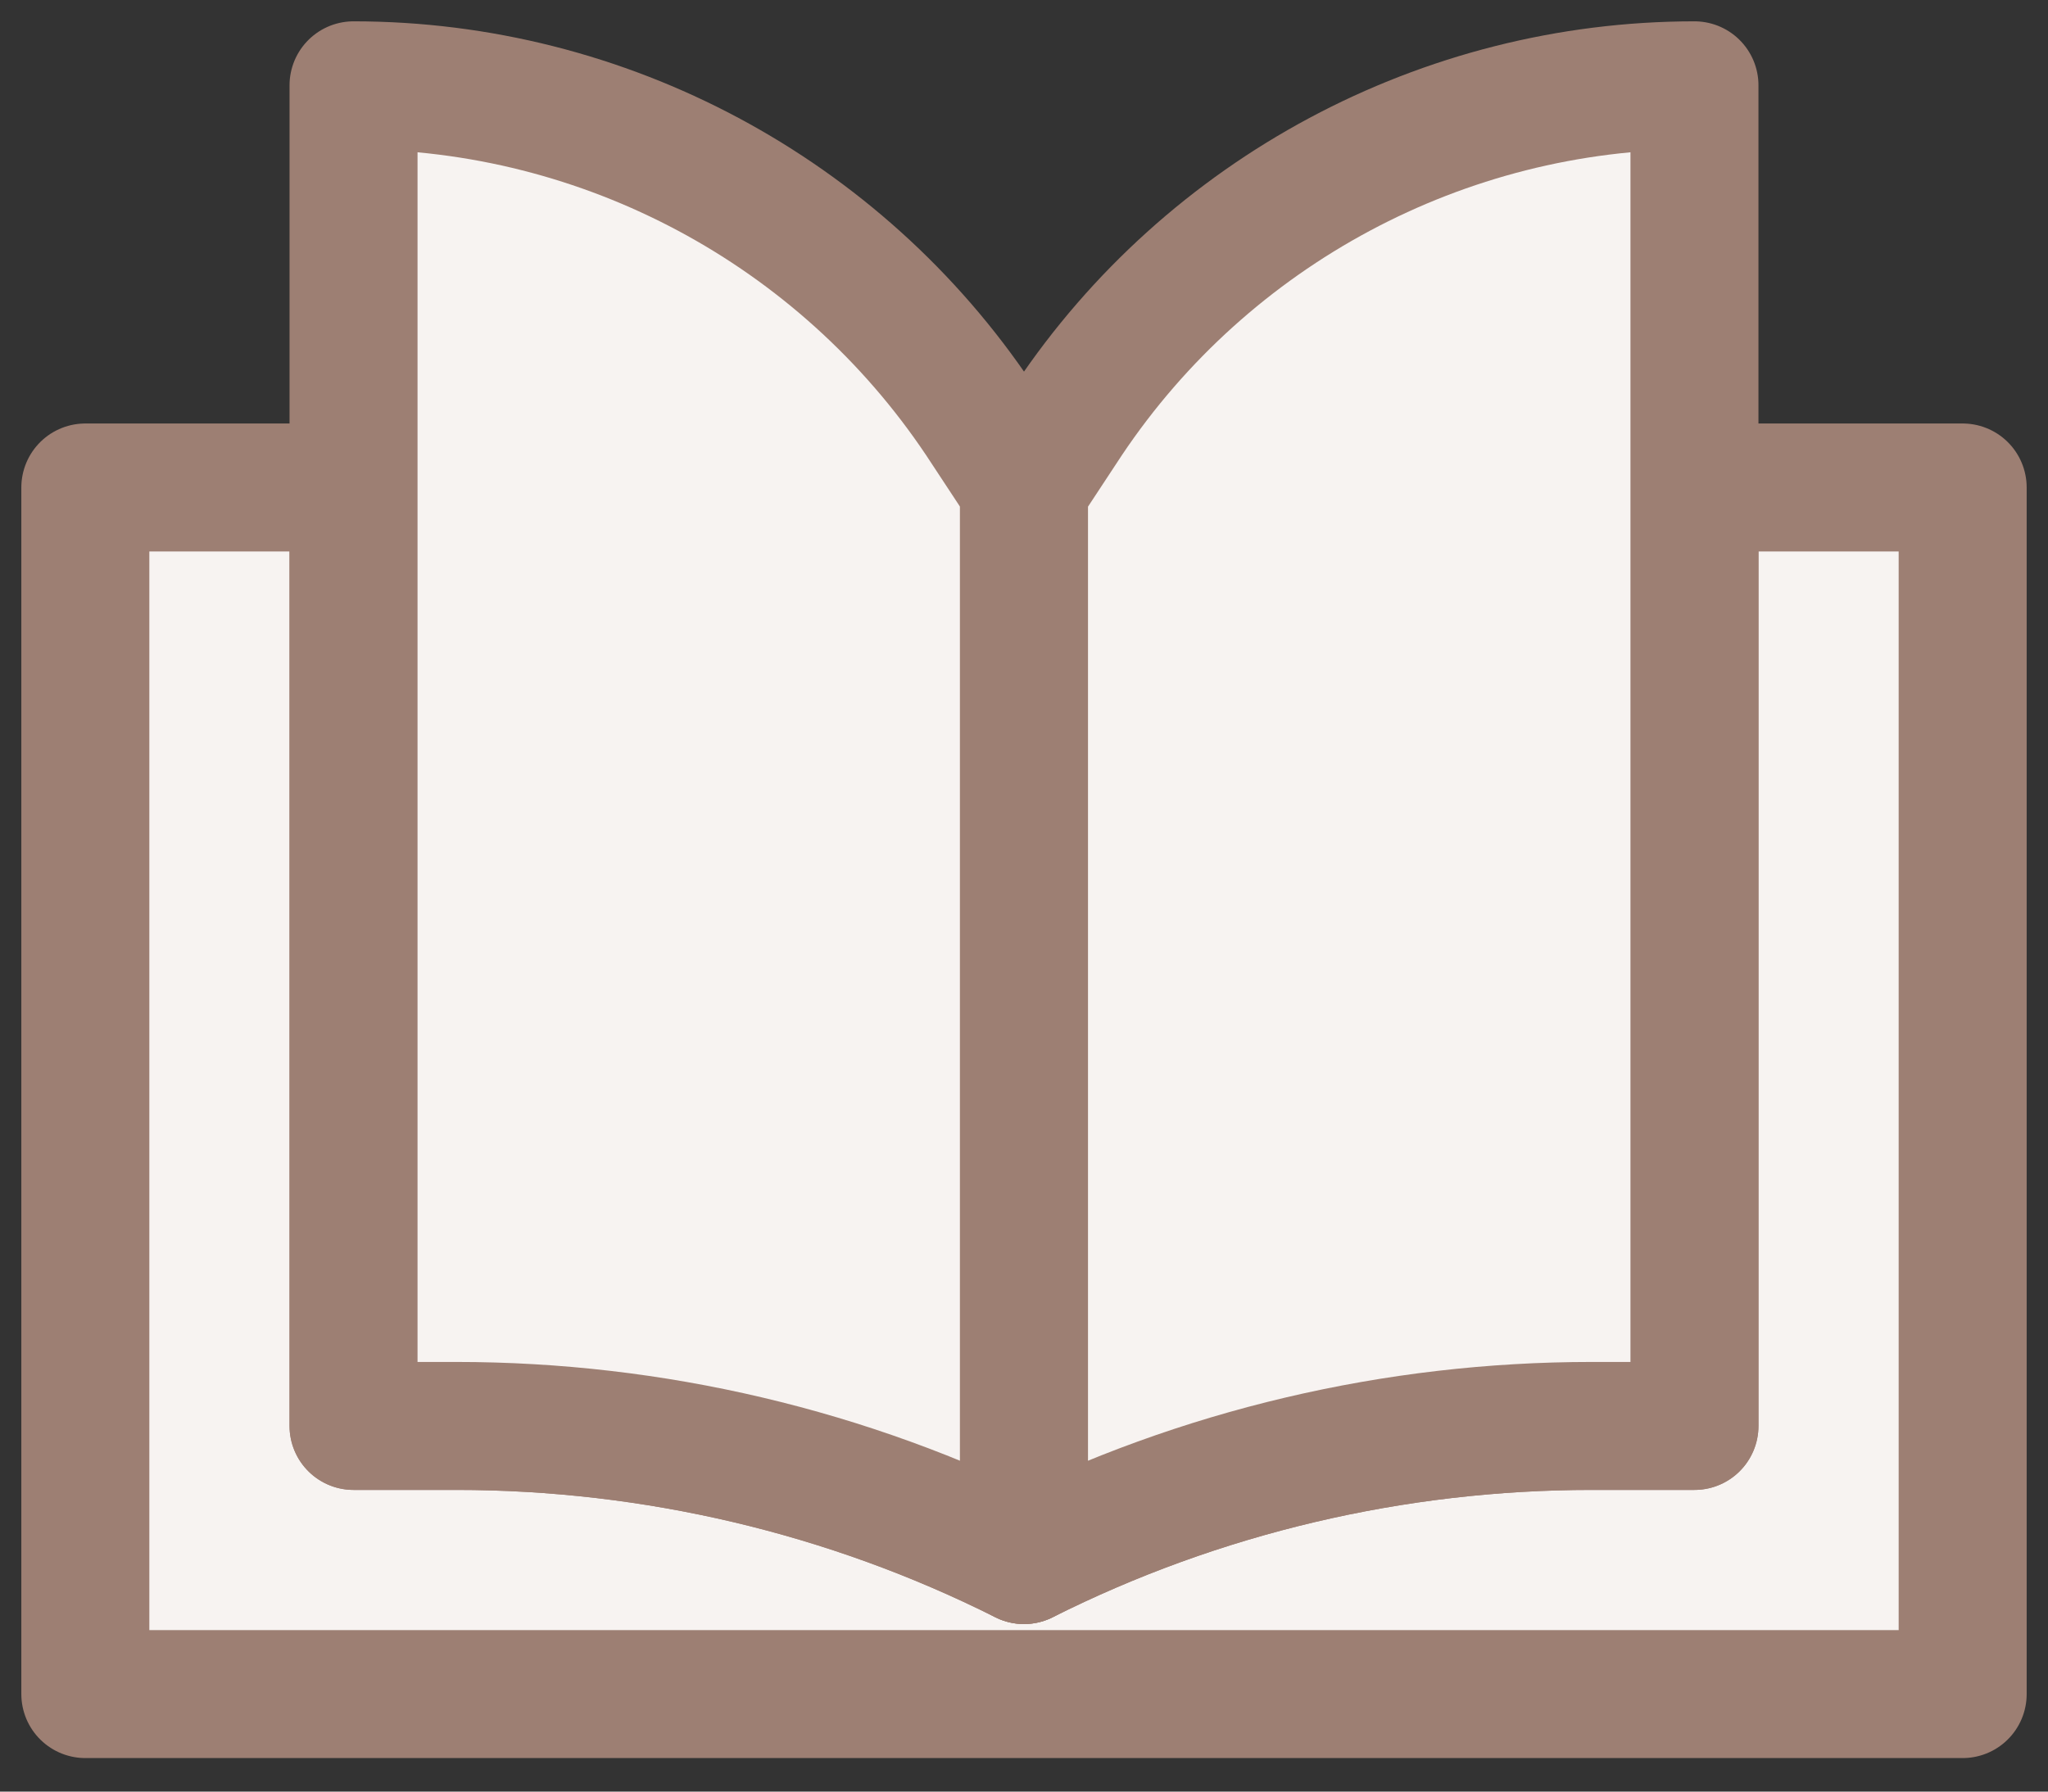 <svg xmlns="http://www.w3.org/2000/svg" xmlns:xlink="http://www.w3.org/1999/xlink" width="24px" height="21px" viewBox="0 0 24 21" version="1.1">
    <rect x="0" y="0" width="24" height="21" fill="#333333" stroke="none"/>
    <title>BAE6FC20-0D24-4F56-A15B-935497954365</title>
    <g id="Final-layouts" stroke="none" stroke-width="1" fill="none" fill-rule="evenodd" stroke-linecap="round" stroke-linejoin="round">
        <g id="Home-page-your-preferences" transform="translate(-42, -734)" stroke="#9d7f73" stroke-width="1.5">
            <g id="Group-12" transform="translate(8, 258)">
                <g id="Group-2" transform="translate(8, 431)">
                    <g id="Group-15" transform="translate(27, 46)">
                        <path d="M22,4.714 L22,18.857 L0,18.857 L0,4.714 L3.143,4.714 L3.143,15.714 L4.348,15.714 C6.652,15.714 8.936,16.249 11,17.286 C13.064,16.249 15.348,15.714 17.652,15.714 L18.857,15.714 L18.857,4.714 L22,4.714 Z" id="Stroke-1" fill="#f7f3f1"/>
                        <path d="M11,4.714 L11,17.286 C8.936,16.249 6.652,15.714 4.348,15.714 L3.143,15.714 L3.143,0 C6.087,0 8.842,1.477 10.476,3.918 L11,4.714 Z" id="Stroke-3" fill="#f7f3f1"/>
                        <path d="M18.857,0 L18.857,15.714 L17.652,15.714 C15.348,15.714 13.064,16.249 11,17.286 L11,4.714 L11.524,3.918 C13.158,1.477 15.913,0 18.857,0 Z" id="Stroke-5" fill="#f7f3f1"/>
                    </g>
                </g>
            </g>
        </g>
    </g>
</svg>
